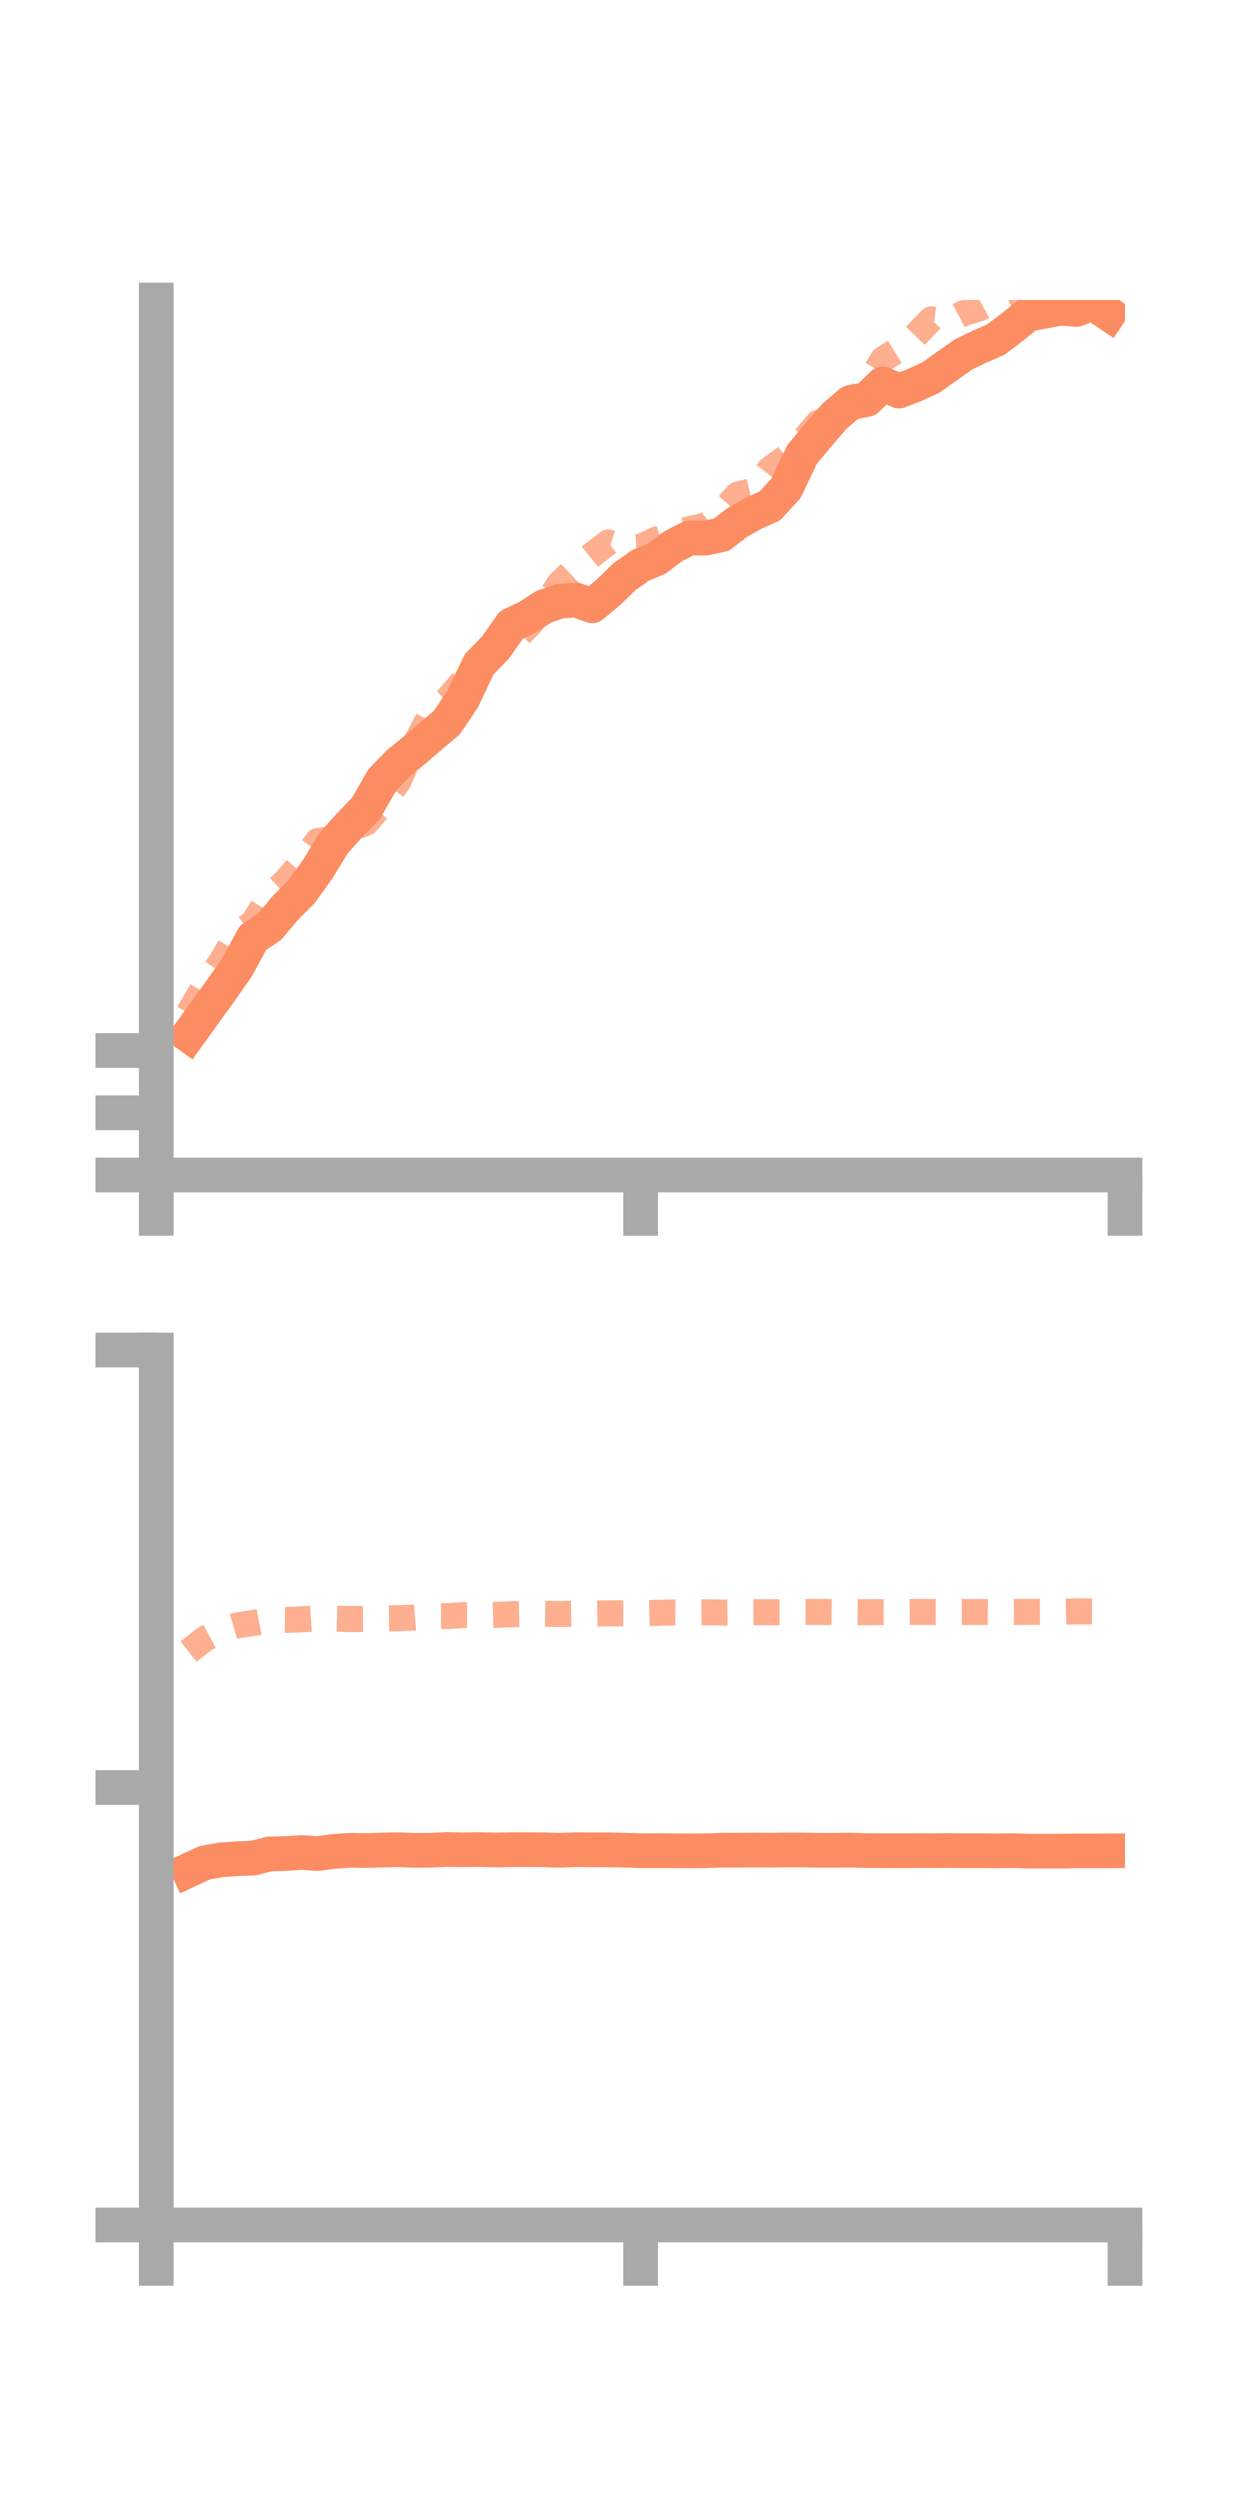 <?xml version="1.0" encoding="utf-8" standalone="no"?>
<!DOCTYPE svg PUBLIC "-//W3C//DTD SVG 1.1//EN"
  "http://www.w3.org/Graphics/SVG/1.1/DTD/svg11.dtd">
<!-- Created with matplotlib (https://matplotlib.org/) -->
<svg height="144pt" version="1.1" viewBox="0 0 72 144" width="72pt" xmlns="http://www.w3.org/2000/svg" xmlns:xlink="http://www.w3.org/1999/xlink">
 <defs>
  <style type="text/css">*{stroke-linecap:butt;stroke-linejoin:round;}</style>
 </defs>
 <g id="figure_1">
  <g id="patch_1">
   <path d="M 0 144 
L 72 144 
L 72 0 
L 0 0 
z
" style="fill:none;"/>
  </g>
  <g id="axes_1">
   <g id="patch_2">
    <path d="M 9 67.68 
L 64.8 67.68 
L 64.8 17.28 
L 9 17.28 
z
" style="fill:none;"/>
   </g>
   <g id="matplotlib.axis_1">
    <g id="xtick_1">
     <g id="line2d_1">
      <defs>
       <path d="M 0 0 
L 0 3.5 
" id="mf683d69c41" style="stroke:#a9a9a9;stroke-width:2;"/>
      </defs>
      <g>
       <use style="fill:#a9a9a9;stroke:#a9a9a9;stroke-width:2;" x="9" xlink:href="#mf683d69c41" y="67.68"/>
      </g>
     </g>
    </g>
    <g id="xtick_2">
     <g id="line2d_2">
      <g>
       <use style="fill:#a9a9a9;stroke:#a9a9a9;stroke-width:2;" x="36.9" xlink:href="#mf683d69c41" y="67.68"/>
      </g>
     </g>
    </g>
    <g id="xtick_3">
     <g id="line2d_3">
      <g>
       <use style="fill:#a9a9a9;stroke:#a9a9a9;stroke-width:2;" x="64.8" xlink:href="#mf683d69c41" y="67.68"/>
      </g>
     </g>
    </g>
   </g>
   <g id="matplotlib.axis_2">
    <g id="ytick_1">
     <g id="line2d_4">
      <defs>
       <path d="M 0 0 
L -3.5 0 
" id="mdffe9ee496" style="stroke:#a9a9a9;stroke-width:2;"/>
      </defs>
      <g>
       <use style="fill:#a9a9a9;stroke:#a9a9a9;stroke-width:2;" x="9" xlink:href="#mdffe9ee496" y="67.68"/>
      </g>
     </g>
    </g>
    <g id="ytick_2">
     <g id="line2d_5">
      <g>
       <use style="fill:#a9a9a9;stroke:#a9a9a9;stroke-width:2;" x="9" xlink:href="#mdffe9ee496" y="64.095"/>
      </g>
     </g>
    </g>
    <g id="ytick_3">
     <g id="line2d_6">
      <g>
       <use style="fill:#a9a9a9;stroke:#a9a9a9;stroke-width:2;" x="9" xlink:href="#mdffe9ee496" y="60.511"/>
      </g>
     </g>
    </g>
   </g>
   <g id="line2d_7">
    <path clip-path="url(#p70157664bf)" d="M 10.86 59.629 
L 11.79 58.332 
L 12.72 57.05 
L 13.65 55.724 
L 14.58 54.006 
L 15.51 53.396 
L 16.44 52.291 
L 17.37 51.359 
L 18.3 50.065 
L 19.23 48.545 
L 20.16 47.51 
L 21.09 46.545 
L 22.02 44.921 
L 22.95 43.957 
L 23.88 43.205 
L 24.81 42.404 
L 25.74 41.62 
L 26.67 40.227 
L 27.6 38.264 
L 28.53 37.307 
L 29.46 35.991 
L 30.39 35.552 
L 31.32 34.947 
L 32.25 34.629 
L 33.18 34.56 
L 34.11 34.893 
L 35.04 34.121 
L 35.97 33.217 
L 36.9 32.562 
L 37.83 32.175 
L 38.76 31.474 
L 39.69 30.991 
L 40.62 30.997 
L 41.55 30.804 
L 42.48 30.084 
L 43.41 29.563 
L 44.34 29.145 
L 45.27 28.132 
L 46.2 26.175 
L 47.13 25.061 
L 48.06 23.975 
L 48.99 23.184 
L 49.92 23.016 
L 50.85 22.113 
L 51.78 22.524 
L 52.71 22.163 
L 53.64 21.735 
L 54.57 21.068 
L 55.5 20.416 
L 56.43 19.965 
L 57.36 19.562 
L 58.29 18.857 
L 59.22 18.107 
L 60.15 17.929 
L 61.08 17.751 
L 62.01 17.824 
L 62.94 17.459 
L 63.87 18.081 
" style="fill:none;stroke:#fc8d62;stroke-linecap:square;stroke-width:2;"/>
   </g>
   <g id="line2d_8">
    <path clip-path="url(#p70157664bf)" d="M 10.86 58.365 
L 11.79 56.768 
L 12.72 55.434 
L 13.65 53.856 
L 14.58 53.146 
L 15.51 51.652 
L 16.44 50.768 
L 17.37 49.691 
L 18.3 48.439 
L 19.23 48.327 
L 20.16 47.75 
L 21.09 47.395 
L 22.02 46.319 
L 22.95 45.004 
L 23.88 42.923 
L 24.81 41.142 
L 25.74 40.312 
L 26.67 39.227 
L 27.6 38.014 
L 28.53 37.105 
L 29.46 36.963 
L 30.39 36.112 
L 31.32 34.999 
L 32.25 33.581 
L 33.18 32.705 
L 34.11 31.959 
L 35.04 31.244 
L 35.97 31.549 
L 36.9 31.502 
L 37.83 31.064 
L 38.76 30.773 
L 39.69 30.48 
L 40.62 30.28 
L 41.55 29.529 
L 42.48 28.493 
L 43.41 28.257 
L 44.34 27.022 
L 45.27 26.352 
L 46.2 25.433 
L 47.13 24.342 
L 48.06 24.308 
L 48.99 23.368 
L 49.92 22.276 
L 50.85 20.695 
L 51.78 20.124 
L 52.71 19.355 
L 53.64 18.393 
L 54.57 18.529 
L 55.5 18.045 
L 56.43 17.755 
L 57.36 17.242 
L 58.29 16.853 
L 59.22 16.358 
L 60.15 15.858 
L 61.08 15.562 
L 62.01 15.004 
L 62.94 14.871 
L 63.87 15.482 
" style="fill:none;stroke:#fc8d62;stroke-dasharray:1.5,1.5;stroke-dashoffset:0;stroke-opacity:0.7;stroke-width:1.5;"/>
   </g>
   <g id="patch_3">
    <path d="M 9 67.68 
L 9 17.28 
" style="fill:none;stroke:#a9a9a9;stroke-linecap:square;stroke-linejoin:miter;stroke-width:2;"/>
   </g>
   <g id="patch_4">
    <path d="M 64.8 67.68 
L 64.8 17.28 
" style="fill:none;"/>
   </g>
   <g id="patch_5">
    <path d="M 9 67.68 
L 64.8 67.68 
" style="fill:none;stroke:#a9a9a9;stroke-linecap:square;stroke-linejoin:miter;stroke-width:2;"/>
   </g>
   <g id="patch_6">
    <path d="M 9 17.28 
L 64.8 17.28 
" style="fill:none;"/>
   </g>
  </g>
  <g id="axes_2">
   <g id="patch_7">
    <path d="M 9 128.16 
L 64.8 128.16 
L 64.8 77.76 
L 9 77.76 
z
" style="fill:none;"/>
   </g>
   <g id="matplotlib.axis_3">
    <g id="xtick_4">
     <g id="line2d_9">
      <g>
       <use style="fill:#a9a9a9;stroke:#a9a9a9;stroke-width:2;" x="9" xlink:href="#mf683d69c41" y="128.16"/>
      </g>
     </g>
    </g>
    <g id="xtick_5">
     <g id="line2d_10">
      <g>
       <use style="fill:#a9a9a9;stroke:#a9a9a9;stroke-width:2;" x="36.9" xlink:href="#mf683d69c41" y="128.16"/>
      </g>
     </g>
    </g>
    <g id="xtick_6">
     <g id="line2d_11">
      <g>
       <use style="fill:#a9a9a9;stroke:#a9a9a9;stroke-width:2;" x="64.8" xlink:href="#mf683d69c41" y="128.16"/>
      </g>
     </g>
    </g>
   </g>
   <g id="matplotlib.axis_4">
    <g id="ytick_4">
     <g id="line2d_12">
      <g>
       <use style="fill:#a9a9a9;stroke:#a9a9a9;stroke-width:2;" x="9" xlink:href="#mdffe9ee496" y="128.16"/>
      </g>
     </g>
    </g>
    <g id="ytick_5">
     <g id="line2d_13">
      <g>
       <use style="fill:#a9a9a9;stroke:#a9a9a9;stroke-width:2;" x="9" xlink:href="#mdffe9ee496" y="102.96"/>
      </g>
     </g>
    </g>
    <g id="ytick_6">
     <g id="line2d_14">
      <g>
       <use style="fill:#a9a9a9;stroke:#a9a9a9;stroke-width:2;" x="9" xlink:href="#mdffe9ee496" y="77.76"/>
      </g>
     </g>
    </g>
   </g>
   <g id="line2d_15">
    <path clip-path="url(#pd1c56dcab6)" d="M 10.86 107.728 
L 11.79 107.296 
L 12.72 107.13 
L 13.65 107.06 
L 14.58 107.028 
L 15.51 106.789 
L 16.44 106.764 
L 17.37 106.704 
L 18.3 106.767 
L 19.23 106.641 
L 20.16 106.576 
L 21.09 106.592 
L 22.02 106.563 
L 22.95 106.542 
L 23.88 106.581 
L 24.81 106.576 
L 25.74 106.53 
L 26.67 106.55 
L 27.6 106.534 
L 28.53 106.56 
L 29.46 106.541 
L 30.39 106.541 
L 31.32 106.547 
L 32.25 106.578 
L 33.18 106.54 
L 34.11 106.552 
L 35.04 106.55 
L 35.97 106.569 
L 36.9 106.602 
L 37.83 106.593 
L 38.76 106.603 
L 39.69 106.608 
L 40.62 106.605 
L 41.55 106.571 
L 42.48 106.573 
L 43.41 106.563 
L 44.34 106.571 
L 45.27 106.558 
L 46.2 106.559 
L 47.13 106.578 
L 48.06 106.578 
L 48.99 106.567 
L 49.92 106.594 
L 50.85 106.599 
L 51.78 106.601 
L 52.71 106.594 
L 53.64 106.599 
L 54.57 106.59 
L 55.5 106.6 
L 56.43 106.596 
L 57.36 106.609 
L 58.29 106.597 
L 59.22 106.625 
L 60.15 106.625 
L 61.08 106.626 
L 62.01 106.611 
L 62.94 106.612 
L 63.87 106.608 
" style="fill:none;stroke:#fc8d62;stroke-linecap:square;stroke-width:2;"/>
   </g>
   <g id="line2d_16">
    <path clip-path="url(#pd1c56dcab6)" d="M 10.86 95.131 
L 11.79 94.399 
L 12.72 93.899 
L 13.65 93.628 
L 14.58 93.489 
L 15.51 93.295 
L 16.44 93.309 
L 17.37 93.278 
L 18.3 93.219 
L 19.23 93.233 
L 20.16 93.26 
L 21.09 93.252 
L 22.02 93.227 
L 22.95 93.21 
L 23.88 93.172 
L 24.81 93.095 
L 25.74 93.091 
L 26.67 93.033 
L 27.6 93.04 
L 28.53 93.014 
L 29.46 92.982 
L 30.39 92.96 
L 31.32 92.955 
L 32.25 92.967 
L 33.18 92.945 
L 34.11 92.94 
L 35.04 92.929 
L 35.97 92.93 
L 36.9 92.923 
L 37.83 92.9 
L 38.76 92.876 
L 39.69 92.879 
L 40.62 92.87 
L 41.55 92.883 
L 42.48 92.872 
L 43.41 92.863 
L 44.34 92.867 
L 45.27 92.863 
L 46.2 92.85 
L 47.13 92.846 
L 48.06 92.859 
L 48.99 92.857 
L 49.92 92.862 
L 50.85 92.858 
L 51.78 92.856 
L 52.71 92.844 
L 53.64 92.851 
L 54.57 92.857 
L 55.5 92.852 
L 56.43 92.852 
L 57.36 92.857 
L 58.29 92.849 
L 59.22 92.843 
L 60.15 92.839 
L 61.08 92.837 
L 62.01 92.817 
L 62.94 92.821 
L 63.87 92.816 
" style="fill:none;stroke:#fc8d62;stroke-dasharray:1.5,1.5;stroke-dashoffset:0;stroke-opacity:0.7;stroke-width:1.5;"/>
   </g>
   <g id="patch_8">
    <path d="M 9 128.16 
L 9 77.76 
" style="fill:none;stroke:#a9a9a9;stroke-linecap:square;stroke-linejoin:miter;stroke-width:2;"/>
   </g>
   <g id="patch_9">
    <path d="M 64.8 128.16 
L 64.8 77.76 
" style="fill:none;"/>
   </g>
   <g id="patch_10">
    <path d="M 9 128.16 
L 64.8 128.16 
" style="fill:none;stroke:#a9a9a9;stroke-linecap:square;stroke-linejoin:miter;stroke-width:2;"/>
   </g>
   <g id="patch_11">
    <path d="M 9 77.76 
L 64.8 77.76 
" style="fill:none;"/>
   </g>
  </g>
 </g>
 <defs>
  <clipPath id="p70157664bf">
   <rect height="50.4" width="55.8" x="9" y="17.28"/>
  </clipPath>
  <clipPath id="pd1c56dcab6">
   <rect height="50.4" width="55.8" x="9" y="77.76"/>
  </clipPath>
 </defs>
</svg>
